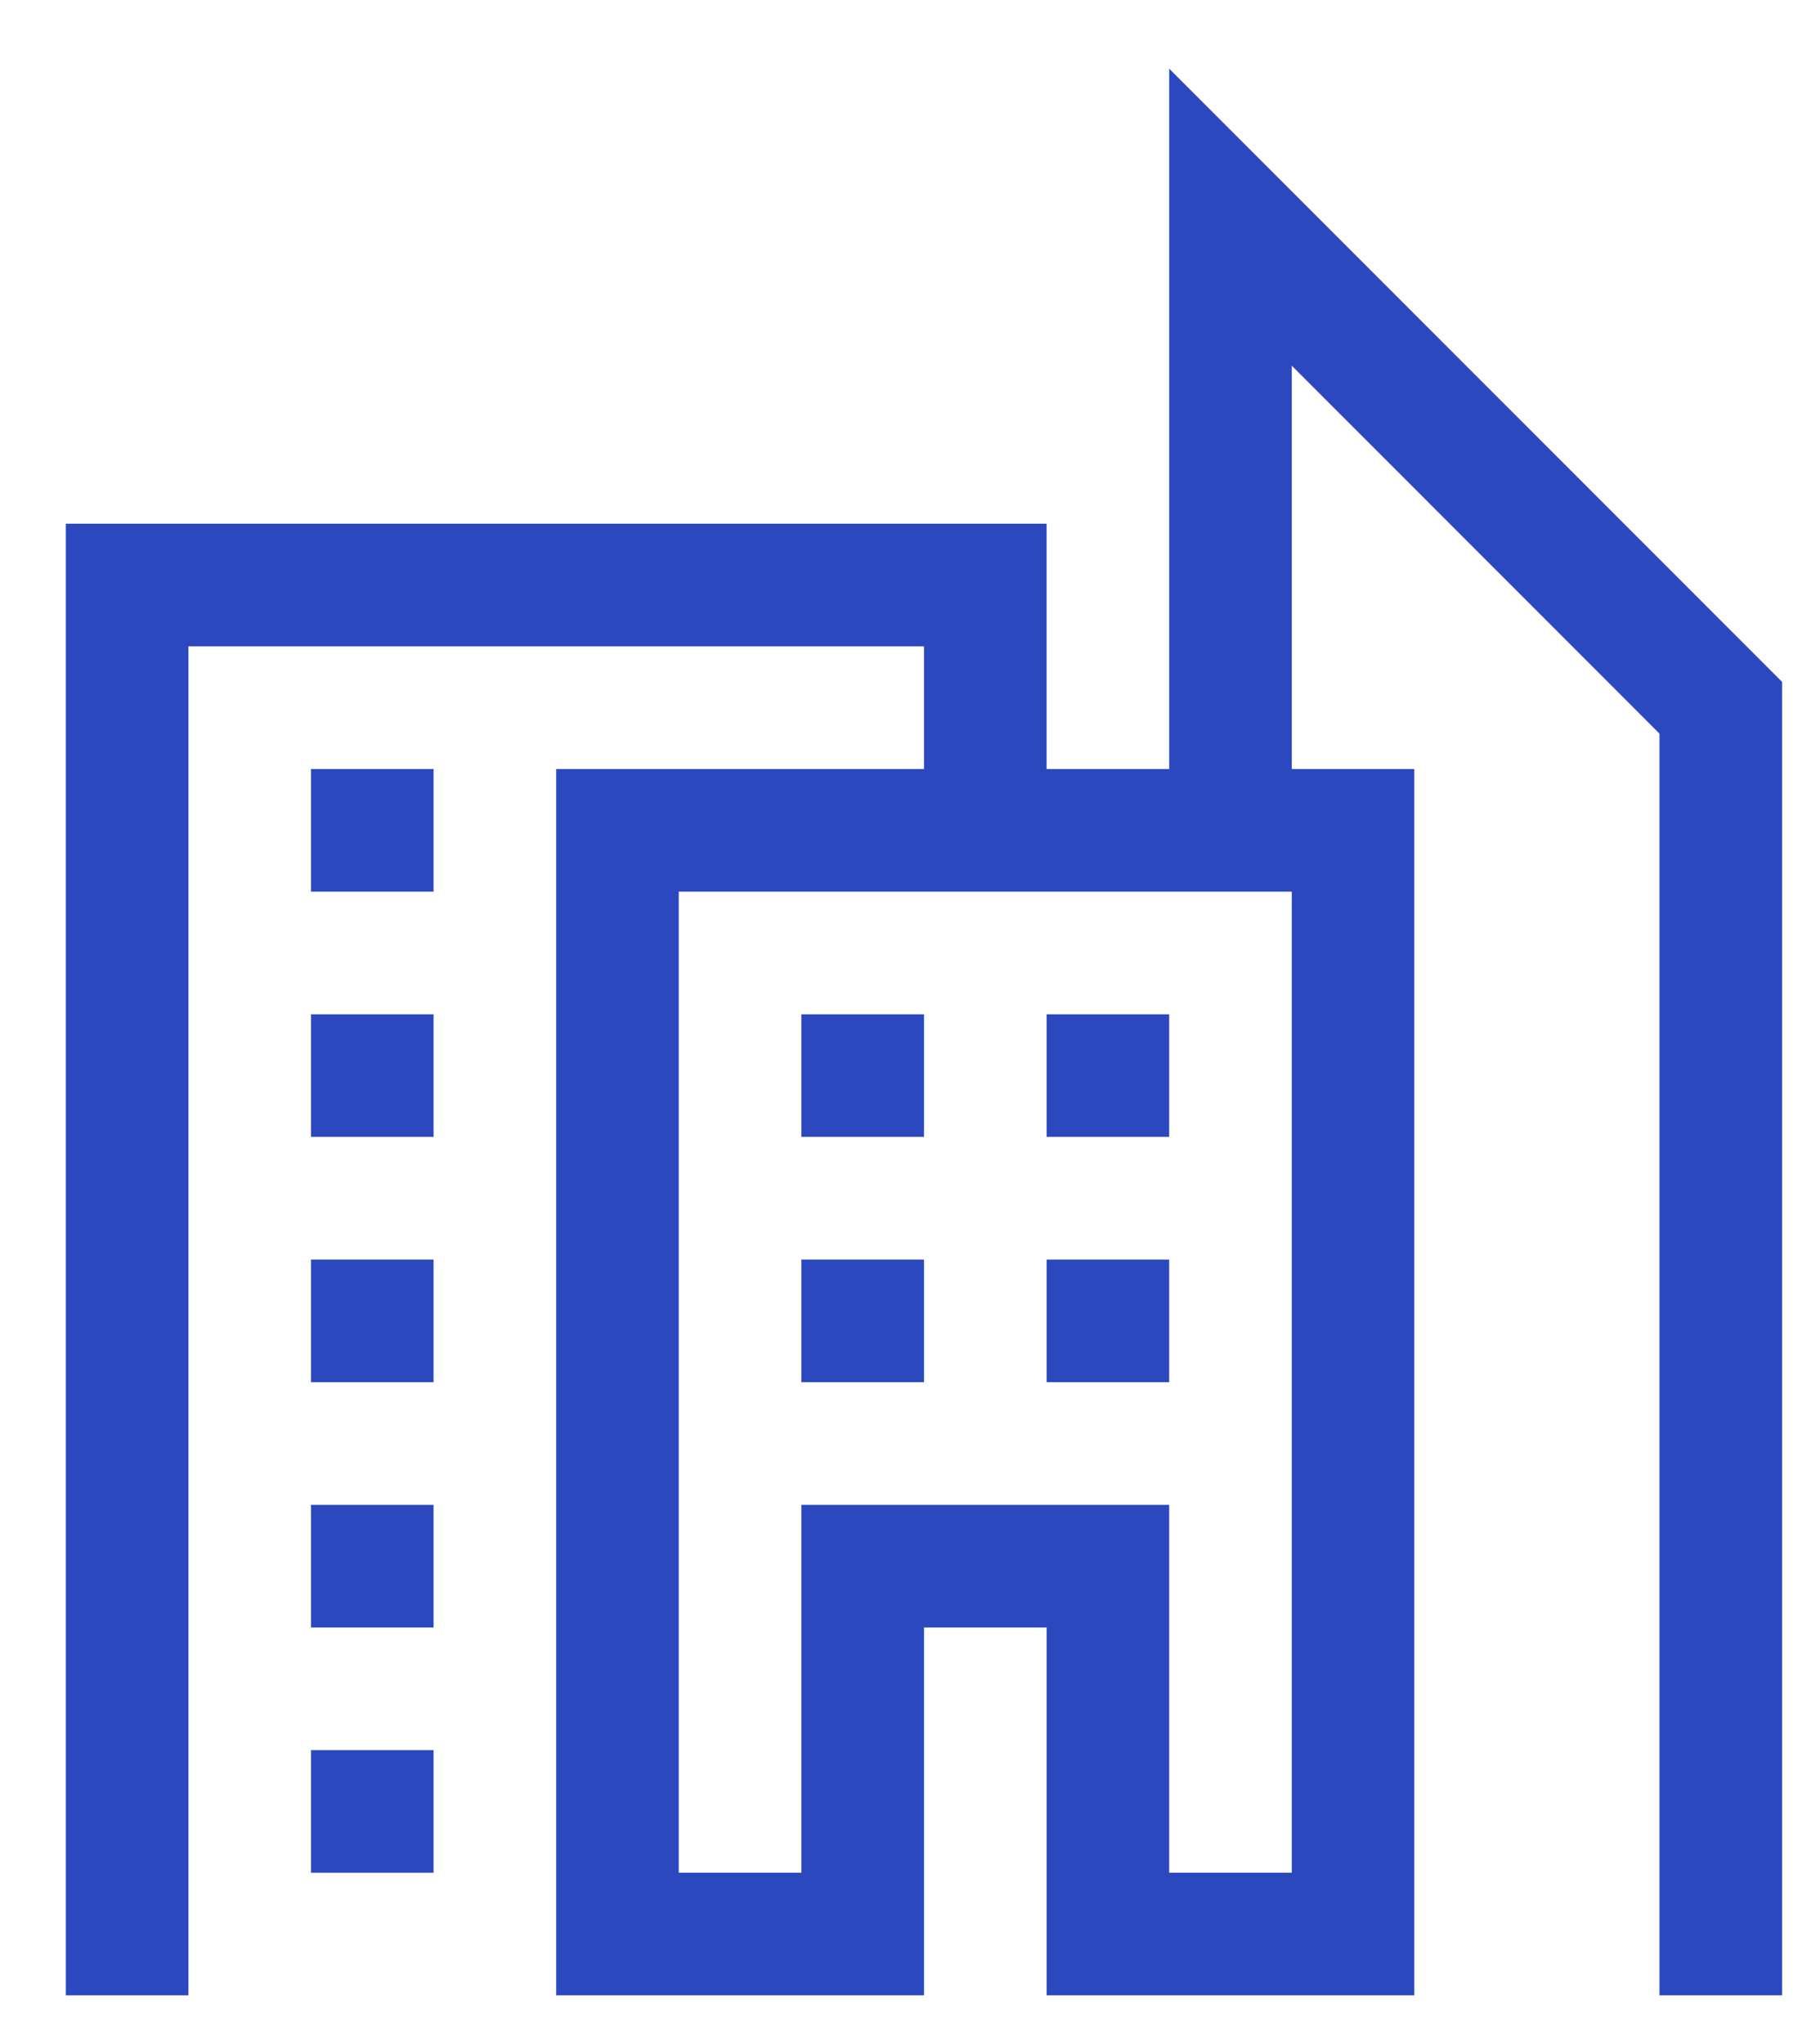 <svg width="22" height="25" viewBox="0 0 22 25" fill="none" xmlns="http://www.w3.org/2000/svg">
<path d="M14.306 0.84L21.805 8.34V24.406H20.305V8.973L15.806 4.473V9.406H17.305V24.406H12.806V19.906H11.306V24.406H6.805V9.406H11.306V7.906H2.305V24.406H0.805V6.406H12.806V9.406H14.306V0.84ZM15.806 22.906V10.906H8.305V22.906H9.805V18.406H14.306V22.906H15.806ZM3.805 10.906V9.406H5.305V10.906H3.805ZM3.805 13.906V12.406H5.305V13.906H3.805ZM3.805 16.906V15.406H5.305V16.906H3.805ZM3.805 19.906V18.406H5.305V19.906H3.805ZM3.805 22.906V21.406H5.305V22.906H3.805ZM14.306 12.406V13.906H12.806V12.406H14.306ZM14.306 15.406V16.906H12.806V15.406H14.306ZM11.306 12.406V13.906H9.805V12.406H11.306ZM11.306 15.406V16.906H9.805V15.406H11.306Z" fill="#2C48BF"/>
</svg>

